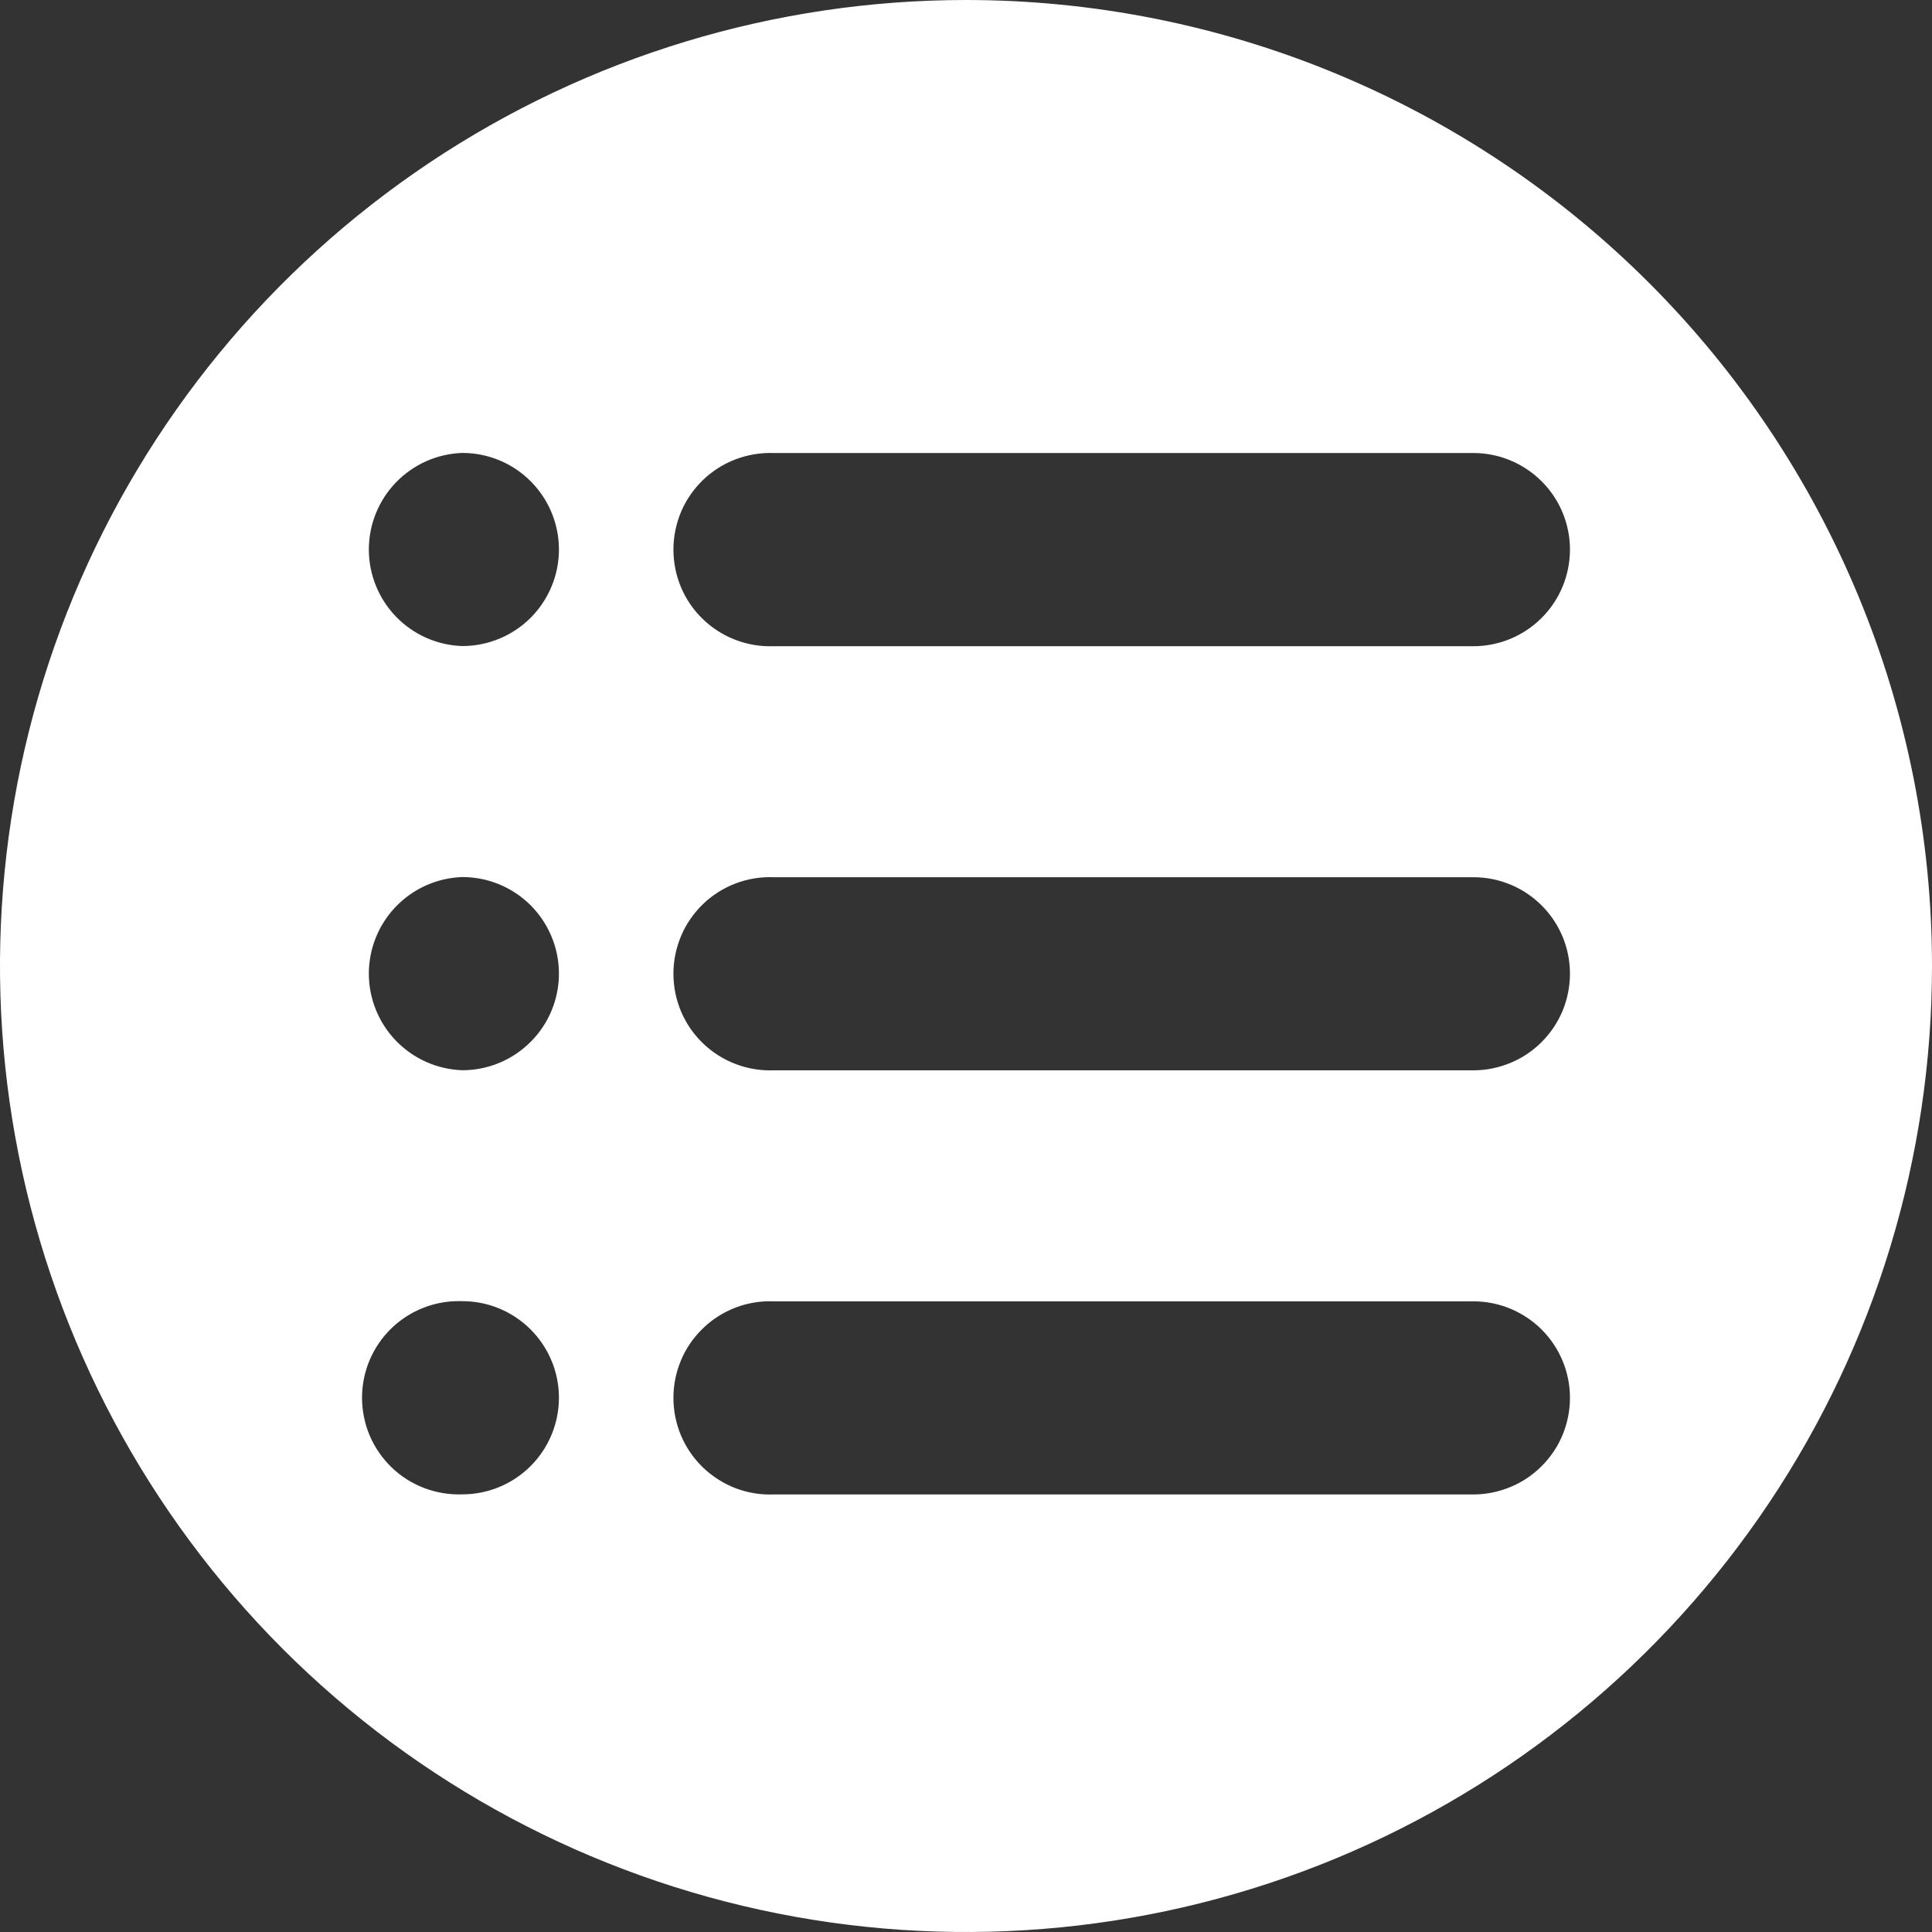 <svg width="23" height="23" viewBox="0 0 23 23" fill="none" xmlns="http://www.w3.org/2000/svg">
<rect x="0" y="0" width="23" height="23" fill="#333333" stroke="none"/>
<path d="M23 11.5C23 13.774 22.326 15.998 21.062 17.889C19.798 19.78 18.002 21.254 15.901 22.125C13.8 22.995 11.487 23.223 9.256 22.779C7.026 22.335 4.977 21.24 3.368 19.632C1.76 18.023 0.665 15.974 0.221 13.743C-0.223 11.513 0.005 9.2 0.875 7.099C1.746 4.998 3.22 3.202 5.111 1.938C7.002 0.674 9.226 0 11.5 0C13.01 0 14.506 0.297 15.901 0.875C17.296 1.453 18.564 2.3 19.632 3.368C20.7 4.436 21.547 5.704 22.125 7.099C22.703 8.494 23 9.99 23 11.5ZM6.654 6.542C6.654 6.237 6.533 5.945 6.317 5.729C6.102 5.513 5.809 5.392 5.504 5.392H5.501C5.203 5.403 4.921 5.528 4.714 5.743C4.507 5.957 4.391 6.244 4.391 6.542C4.391 6.84 4.507 7.126 4.714 7.341C4.921 7.555 5.203 7.681 5.501 7.691H5.504C5.809 7.691 6.101 7.57 6.317 7.355C6.532 7.139 6.654 6.847 6.654 6.542ZM6.654 11.59C6.654 11.285 6.532 10.993 6.317 10.777C6.101 10.562 5.809 10.441 5.504 10.441H5.501C5.203 10.452 4.921 10.577 4.714 10.792C4.507 11.006 4.391 11.293 4.391 11.591C4.391 11.889 4.507 12.175 4.714 12.39C4.921 12.604 5.203 12.73 5.501 12.741H5.504C5.809 12.741 6.102 12.619 6.317 12.403C6.533 12.188 6.654 11.895 6.654 11.59ZM6.654 16.639C6.654 16.334 6.532 16.042 6.317 15.827C6.101 15.611 5.809 15.49 5.504 15.49H5.501C5.346 15.485 5.193 15.51 5.048 15.566C4.904 15.621 4.772 15.705 4.661 15.812C4.55 15.919 4.462 16.048 4.401 16.19C4.341 16.332 4.31 16.485 4.31 16.64C4.31 16.794 4.341 16.947 4.401 17.09C4.462 17.232 4.55 17.36 4.661 17.468C4.772 17.575 4.904 17.659 5.048 17.714C5.193 17.769 5.346 17.795 5.501 17.79H5.504C5.809 17.79 6.102 17.668 6.317 17.453C6.533 17.237 6.654 16.944 6.654 16.639ZM18.69 6.542C18.69 6.238 18.569 5.945 18.353 5.73C18.137 5.514 17.845 5.393 17.54 5.393H9.208C9.053 5.388 8.899 5.414 8.755 5.469C8.611 5.524 8.479 5.608 8.368 5.715C8.257 5.823 8.168 5.951 8.108 6.093C8.048 6.236 8.017 6.389 8.017 6.543C8.017 6.698 8.048 6.851 8.108 6.993C8.168 7.135 8.257 7.264 8.368 7.371C8.479 7.478 8.611 7.562 8.755 7.617C8.899 7.673 9.053 7.698 9.208 7.693H17.54C17.845 7.693 18.137 7.572 18.353 7.356C18.569 7.141 18.69 6.847 18.69 6.542ZM18.69 11.591C18.69 11.287 18.569 10.994 18.353 10.779C18.137 10.563 17.845 10.443 17.54 10.443H9.208C9.053 10.437 8.899 10.463 8.755 10.518C8.611 10.573 8.479 10.657 8.368 10.764C8.257 10.872 8.168 11 8.108 11.143C8.048 11.285 8.017 11.438 8.017 11.592C8.017 11.747 8.048 11.9 8.108 12.042C8.168 12.184 8.257 12.313 8.368 12.42C8.479 12.527 8.611 12.611 8.755 12.666C8.899 12.722 9.053 12.747 9.208 12.742H17.54C17.691 12.742 17.84 12.712 17.98 12.654C18.12 12.597 18.246 12.512 18.353 12.405C18.46 12.298 18.545 12.171 18.603 12.032C18.66 11.892 18.69 11.743 18.69 11.591ZM18.69 16.641C18.69 16.336 18.569 16.044 18.353 15.828C18.137 15.613 17.845 15.492 17.54 15.492H9.208C9.053 15.486 8.899 15.512 8.755 15.567C8.611 15.623 8.479 15.706 8.368 15.814C8.257 15.921 8.168 16.049 8.108 16.192C8.048 16.334 8.017 16.487 8.017 16.641C8.017 16.796 8.048 16.949 8.108 17.091C8.168 17.233 8.257 17.362 8.368 17.469C8.479 17.576 8.611 17.66 8.755 17.716C8.899 17.771 9.053 17.797 9.208 17.791H17.54C17.691 17.791 17.84 17.761 17.98 17.703C18.12 17.646 18.246 17.561 18.353 17.454C18.46 17.347 18.545 17.221 18.603 17.081C18.66 16.941 18.69 16.792 18.69 16.641Z" fill="white"/>
</svg>

